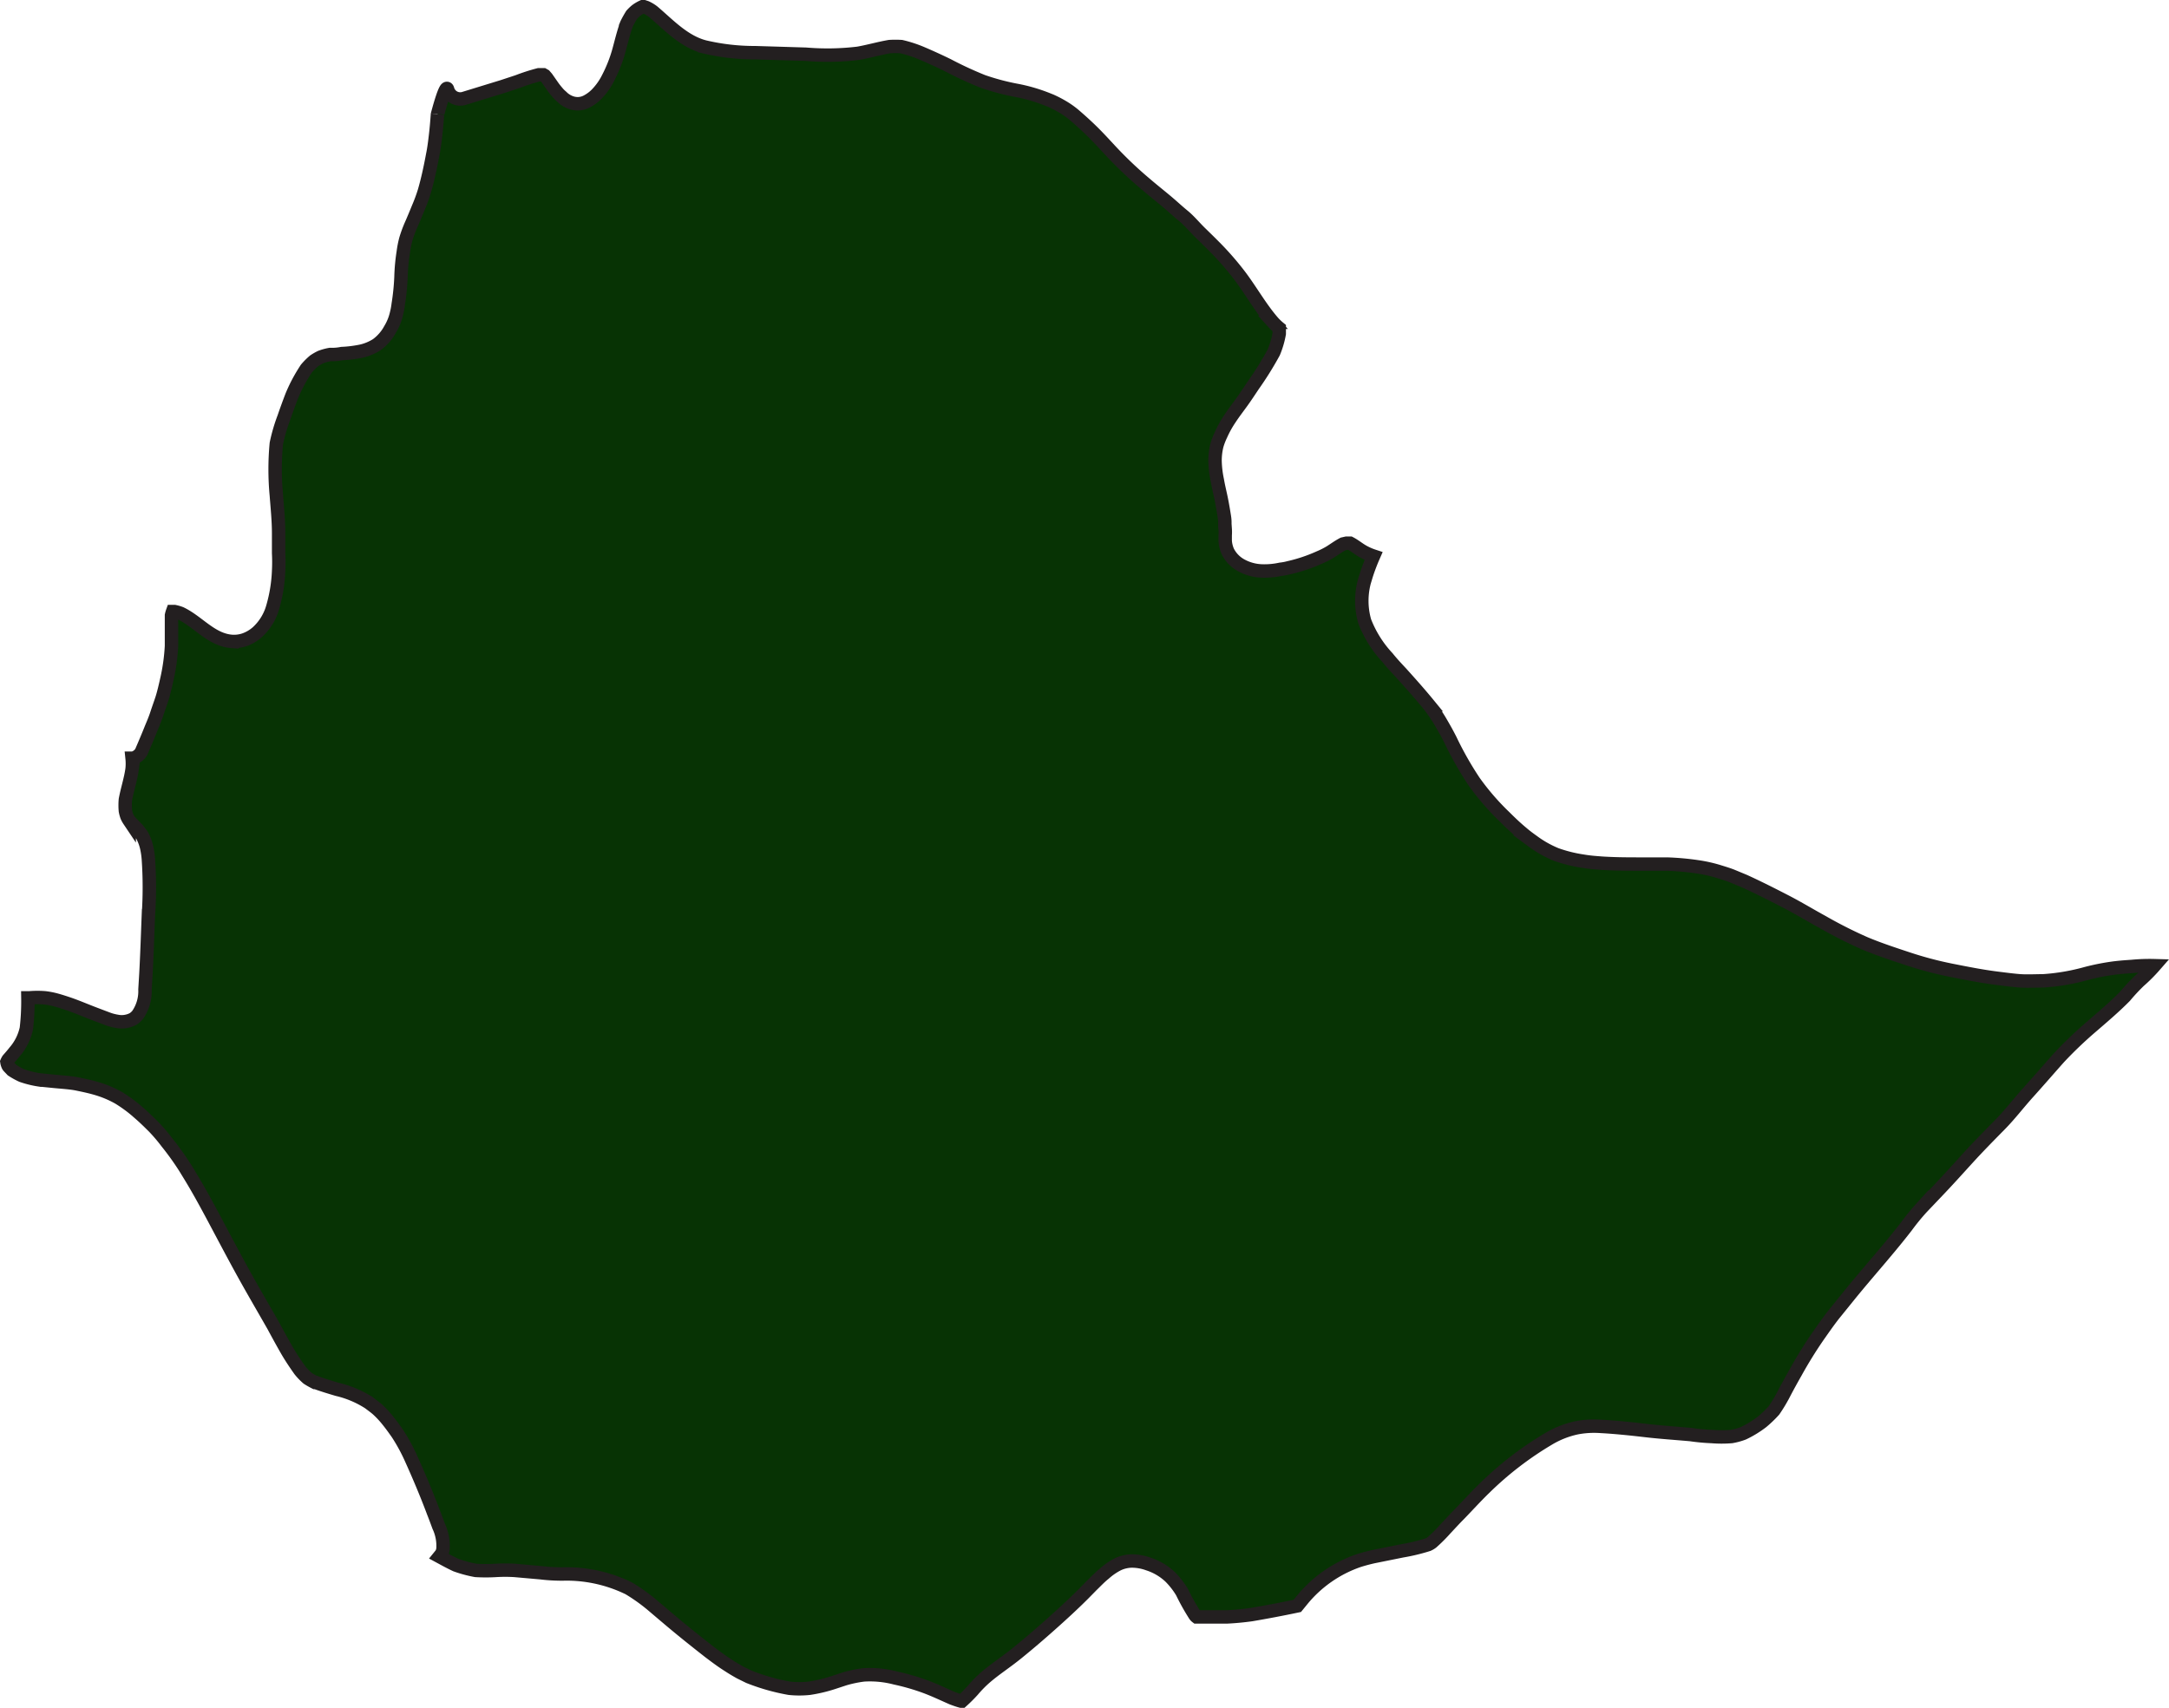 <svg xmlns="http://www.w3.org/2000/svg" width="161.554" height="127.239" viewBox="0 0 161.554 127.239">
  <defs>
    <style>
      .cls-1 {
        fill: #073304;
        stroke: #231f20;
        stroke-miterlimit: 10;
      }
    </style>
  </defs>
  <path id="ethiopia" class="cls-1" d="M581.187,219.259a.971.971,0,0,0,1.193.679l2.9-.89,1.142-.377a14.469,14.469,0,0,1,1.552-.5h.343l.1.057.148.171.479.685c.114.16.251.32.377.468a2.729,2.729,0,0,0,.263.251,1.781,1.781,0,0,0,.708.445,1.45,1.45,0,0,0,1.142-.08,2.922,2.922,0,0,0,.822-.628,4.761,4.761,0,0,0,.788-1.142,10.461,10.461,0,0,0,.811-2.078c.171-.628.32-1.256.537-1.861l-.1.228.126-.308c.114-.228.24-.457.377-.674a2.938,2.938,0,0,1,.331-.32,2.535,2.535,0,0,1,.479-.285h.1l.171.057a2.68,2.68,0,0,1,.525.32c1.142.97,2.283,2.215,3.813,2.614a16.22,16.22,0,0,0,3.79.434l3.767.114a19.165,19.165,0,0,0,3.882-.068c.788-.137,1.564-.365,2.352-.5a7.374,7.374,0,0,1,.868,0,9.294,9.294,0,0,1,1.564.514c.639.274,1.29.571,1.918.879a27.948,27.948,0,0,0,2.591,1.2,17.592,17.592,0,0,0,2.42.651,12.388,12.388,0,0,1,2.386.685l.251.1a8.411,8.411,0,0,1,1,.525,6.334,6.334,0,0,1,.719.514c.479.411.948.833,1.4,1.279s.879.913,1.313,1.381a29.681,29.681,0,0,0,2.683,2.546c.479.411.97.8,1.45,1.2s.89.788,1.324,1.142.833.845,1.267,1.267.833.811,1.244,1.233a22.055,22.055,0,0,1,1.61,1.861c.879,1.142,1.6,2.466,2.557,3.562a4.1,4.1,0,0,0,.457.434v.411a6.605,6.605,0,0,1-.411,1.4,24.526,24.526,0,0,1-1.53,2.454c-.274.411-.536.811-.822,1.21s-.616.822-.9,1.256a7.8,7.8,0,0,0-.674,1.21,5.23,5.23,0,0,0-.308.8,4.688,4.688,0,0,0-.137,1.142,7.739,7.739,0,0,0,.171,1.45c.08.479.205.959.3,1.438s.16.868.228,1.3,0,.582.057.879a3.4,3.4,0,0,1,0,.479v.411a2.338,2.338,0,0,0,.194.8,2.409,2.409,0,0,0,1.016,1.039,3.425,3.425,0,0,0,1.53.411,5.616,5.616,0,0,0,1.381-.126,3.9,3.9,0,0,0,.616-.114,11.883,11.883,0,0,0,2.283-.765,6,6,0,0,0,.811-.411c.308-.194.616-.422.948-.594l.251-.057h.274c.331.171.628.422.948.605a4.487,4.487,0,0,0,.8.354l-.1.228c-.183.445-.354.9-.491,1.359a5.526,5.526,0,0,0-.069,3.276,8.4,8.4,0,0,0,1.7,2.706c.32.4.673.776,1.016,1.142.7.776,1.393,1.553,2.055,2.363a11.394,11.394,0,0,1,.856,1.244c.274.468.548.948.788,1.438a25,25,0,0,0,1.735,3.048,18.621,18.621,0,0,0,2.283,2.637c.422.422.845.822,1.3,1.2.263.228.548.434.833.639a7.919,7.919,0,0,0,1.69.948,10.352,10.352,0,0,0,2.009.5c.457.08.913.114,1.37.148.868.057,1.724.068,2.591.068h2.283a19.961,19.961,0,0,1,2.283.205,10.511,10.511,0,0,1,1.655.377c.32.1.639.194.948.32l.879.365c1.028.468,2.044.982,3.06,1.507s1.827,1.027,2.751,1.53a33.29,33.29,0,0,0,3.185,1.61c1.039.434,2.112.788,3.185,1.142a26.955,26.955,0,0,0,3.231.856c1.1.217,2.283.457,3.5.605.548.068,1.142.148,1.655.183s1.142,0,1.678,0a15.755,15.755,0,0,0,3.265-.559,17.292,17.292,0,0,1,1.735-.354c.594-.091,1.142-.126,1.632-.16a13.7,13.7,0,0,1,1.678-.057,11.961,11.961,0,0,1-1.142,1.142,14.286,14.286,0,0,0-1.062,1.142c-.8.811-1.678,1.553-2.523,2.283a30.457,30.457,0,0,0-2.386,2.283c-.753.845-1.5,1.712-2.283,2.58s-1.37,1.655-2.123,2.42-1.621,1.644-2.4,2.5-1.507,1.667-2.283,2.477l-1.142,1.2a17.014,17.014,0,0,0-1.142,1.4l-.16.205c-1.347,1.724-2.82,3.345-4.19,5.046l-1.062,1.313c-.4.514-.765,1.039-1.142,1.575a31.894,31.894,0,0,0-1.69,2.728c-.285.5-.571,1.016-.845,1.541a11.5,11.5,0,0,1-.776,1.3,8.733,8.733,0,0,1-.879.845,7.7,7.7,0,0,1-1.4.856,4.77,4.77,0,0,1-.879.24,9.036,9.036,0,0,1-1.473,0,15.187,15.187,0,0,1-1.587-.148c-1.142-.1-2.226-.171-3.333-.3s-2.283-.251-3.356-.308a6.975,6.975,0,0,0-1.758.1,6.851,6.851,0,0,0-2.123.833,24.934,24.934,0,0,0-4.749,3.653c-.651.628-1.267,1.313-1.9,1.964-.354.354-.685.719-1.028,1.085a11.9,11.9,0,0,1-1,1,1.463,1.463,0,0,1-.285.171,14.134,14.134,0,0,1-1.941.468l-1.587.32a13.612,13.612,0,0,0-1.632.4,9.349,9.349,0,0,0-4.235,2.945l-.354.434q-1.712.36-3.425.651-.913.126-1.815.171h-2.26a.561.561,0,0,1-.137-.148,16.533,16.533,0,0,1-.948-1.7,5.9,5.9,0,0,0-.891-1.142,4.292,4.292,0,0,0-1.632-.959,3.607,3.607,0,0,0-1.21-.217,2.512,2.512,0,0,0-1.039.24,4.711,4.711,0,0,0-1.016.7c-.331.263-.628.582-.936.879l-.617.628c-.788.788-1.61,1.541-2.443,2.283s-1.644,1.438-2.489,2.123-1.575,1.142-2.34,1.792a8.773,8.773,0,0,0-.97.982,10.862,10.862,0,0,1-.811.81h-.068c-.217-.057-.434-.137-.651-.217-.753-.331-1.484-.685-2.283-.959a16.7,16.7,0,0,0-1.964-.548,7.434,7.434,0,0,0-2.352-.228,8.938,8.938,0,0,0-1.438.3l-.833.274a10.91,10.91,0,0,1-1.781.422,7.156,7.156,0,0,1-1.484,0,15.377,15.377,0,0,1-3.014-.856l-.651-.32c-.308-.171-.594-.342-.89-.537-.491-.308-.959-.662-1.427-1.016-.948-.742-1.9-1.5-2.831-2.283-.445-.377-.891-.753-1.347-1.142a13.587,13.587,0,0,0-1.8-1.29,10.537,10.537,0,0,0-4.681-1.073,13.012,13.012,0,0,1-1.884-.091l-1.929-.171a11.7,11.7,0,0,0-1.416,0,12.881,12.881,0,0,1-1.484,0,9.135,9.135,0,0,1-1.484-.4c-.422-.194-.833-.422-1.233-.639l.148-.183a1.017,1.017,0,0,0,.126-.411,3.424,3.424,0,0,0-.32-1.655c-.126-.342-.251-.685-.388-1.027-.514-1.37-1.085-2.728-1.69-4.064a13.518,13.518,0,0,0-1-1.827c-.217-.308-.434-.616-.674-.913a7.2,7.2,0,0,0-.8-.868c-.206-.183-.422-.331-.639-.5a7.5,7.5,0,0,0-2.363-1c-.536-.16-1.073-.32-1.6-.514h-.057c-.194-.1-.388-.205-.559-.32a4.641,4.641,0,0,1-.571-.594c-.354-.5-.7-1.016-1-1.541s-.639-1.142-.97-1.758c-.708-1.244-1.438-2.489-2.135-3.744s-1.347-2.489-2.009-3.733-1.324-2.489-2.055-3.687a20.917,20.917,0,0,0-1.735-2.512,12.571,12.571,0,0,0-.97-1.142c-.354-.354-.708-.7-1.085-1.027a10.519,10.519,0,0,0-1.53-1.142,7.673,7.673,0,0,0-1.61-.685c-.491-.148-.982-.251-1.484-.354s-1.142-.137-1.712-.194l-1.142-.114a7.223,7.223,0,0,1-1.279-.32,5.5,5.5,0,0,1-.719-.4l-.251-.263a.378.378,0,0,1-.068-.114.949.949,0,0,1-.068-.24h0a1.244,1.244,0,0,1,.091-.171c.171-.194.331-.377.491-.582a3.9,3.9,0,0,0,.868-1.735,17.7,17.7,0,0,0,.114-2.283h.137a6.717,6.717,0,0,1,1.142,0,5.826,5.826,0,0,1,.776.148c.342.091.685.205,1.027.32.651.228,1.279.5,1.918.742l.936.354a3.577,3.577,0,0,0,.685.183,1.747,1.747,0,0,0,.731,0,1.713,1.713,0,0,0,.479-.171,1.348,1.348,0,0,0,.354-.32,3.1,3.1,0,0,0,.536-1.884l.069-1.142c.08-1.45.126-2.9.183-4.35a30.716,30.716,0,0,0,0-4.224,5.928,5.928,0,0,0-.137-.9,3.621,3.621,0,0,0-.354-.9l-.308-.4-.228-.24c-.137-.137-.274-.274-.4-.422a2.063,2.063,0,0,1-.171-.308,2.56,2.56,0,0,1-.114-.422,4.948,4.948,0,0,1,0-.822c.137-.753.388-1.484.5-2.283a3.927,3.927,0,0,0,0-.811h.069a1.016,1.016,0,0,0,.616-.468c.251-.582.491-1.142.731-1.747.148-.354.3-.708.422-1.085s.274-.788.388-1.142.251-.925.354-1.393a14.456,14.456,0,0,0,.354-2.523v-2.283a2.077,2.077,0,0,1,.08-.285h.137a3.164,3.164,0,0,1,.468.137c1.313.628,2.283,1.975,3.813,2.089a2.444,2.444,0,0,0,.948-.126,2.935,2.935,0,0,0,.959-.571,4.007,4.007,0,0,0,1.141-1.872,11.254,11.254,0,0,0,.434-2.683,12.8,12.8,0,0,0,0-1.324v-1.484c0-.948-.1-1.9-.171-2.843a20.564,20.564,0,0,1,0-3.836,12.768,12.768,0,0,1,.571-1.952c.183-.537.377-1.062.582-1.6q.171-.411.377-.822a12.574,12.574,0,0,1,.7-1.2,4.863,4.863,0,0,1,.594-.594,3.99,3.99,0,0,1,.479-.274,3.828,3.828,0,0,1,.708-.194,3.71,3.71,0,0,0,.868-.069,8.975,8.975,0,0,0,1.461-.183,3.664,3.664,0,0,0,1.142-.479,3.425,3.425,0,0,0,.993-1.142,3.961,3.961,0,0,0,.468-1.142,5.46,5.46,0,0,0,.137-.731,17.324,17.324,0,0,0,.205-2.021,14.456,14.456,0,0,1,.171-1.861,7.461,7.461,0,0,1,.194-.982,9.884,9.884,0,0,1,.354-.97c.194-.434.377-.879.559-1.324a12.674,12.674,0,0,0,.457-1.233c.263-.9.457-1.827.628-2.74.1-.491.16-.993.217-1.484s.1-1.016.137-1.518C580.428,221.137,581.045,218.742,581.187,219.259Z" transform="translate(-547.845 -212.6)"/>
</svg>
